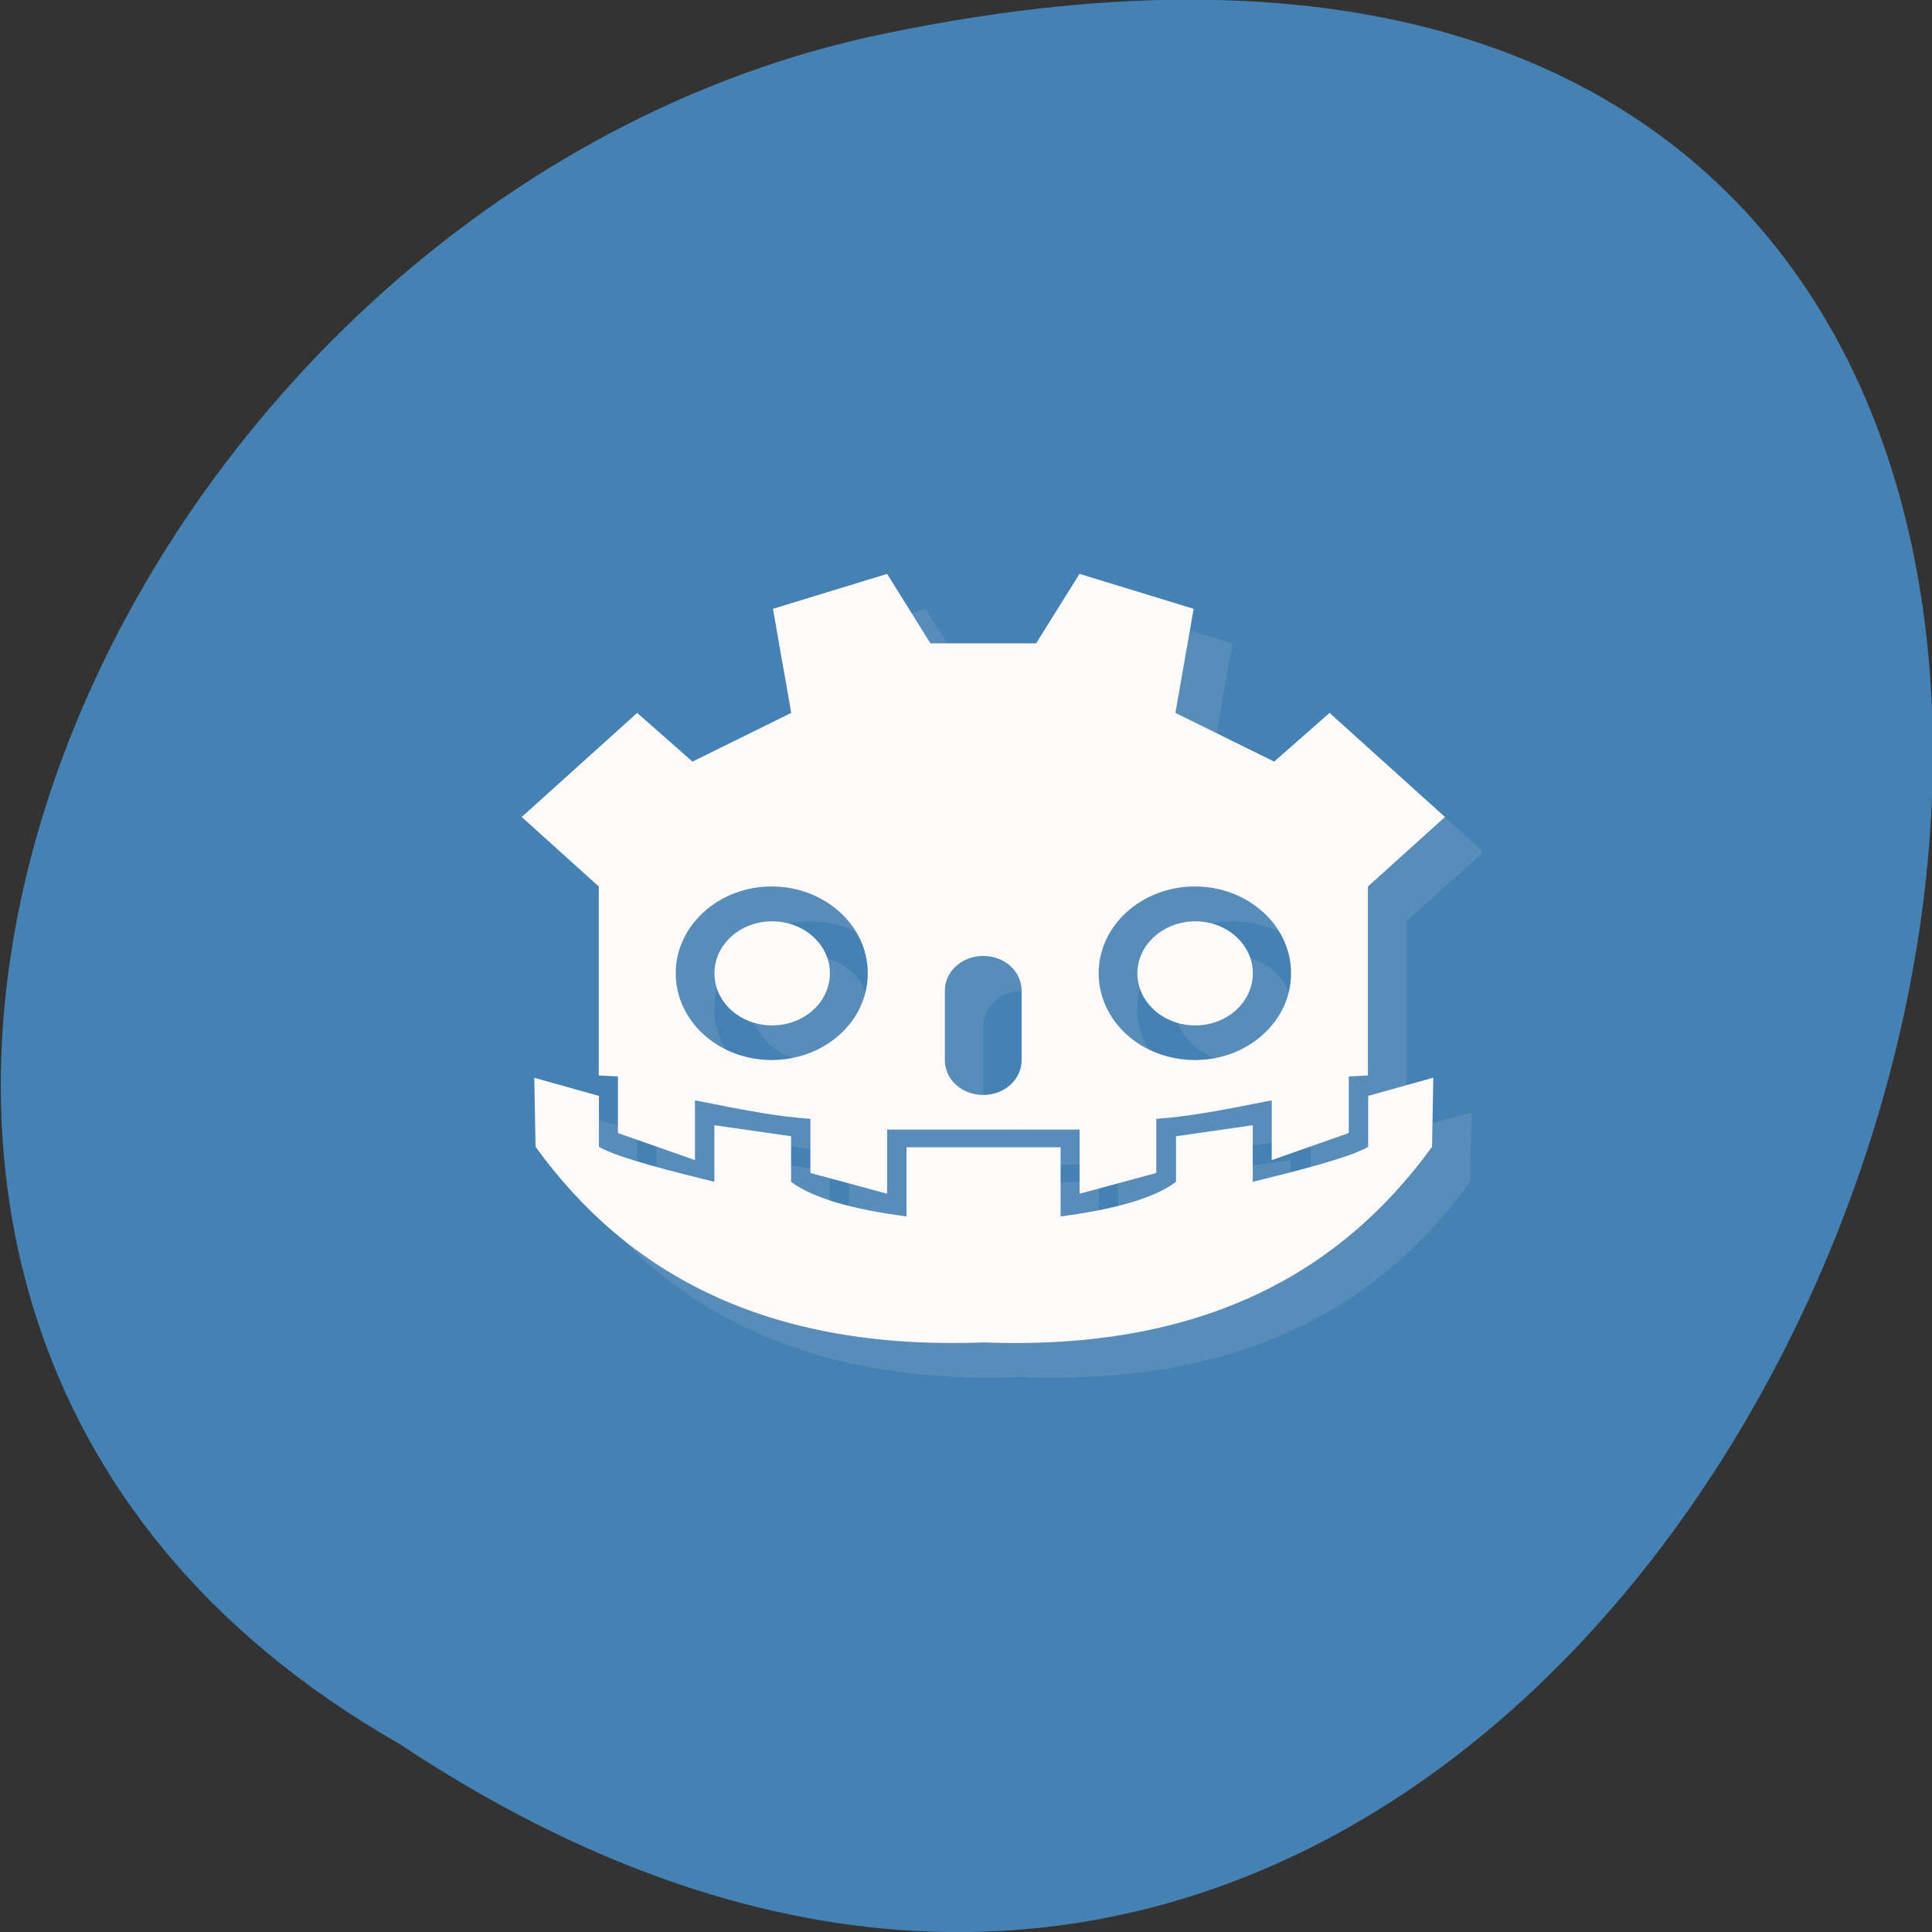 <svg xmlns="http://www.w3.org/2000/svg" viewBox="0 0 24 24"><rect x="0" y="0" width="24" height="24" fill="#333333" stroke="none"/><path d="m 4.957 21.66 c 18.04 11.996 29.16 -26.26 5.832 -21.2 c -9.641 2.16 -15.488 15.691 -5.832 21.2" fill="#4581b3"/><g fill="#fffafa"><path d="m 11.504 7.563 l -1.418 0.43 l 0.223 1.297 l -1.227 0.605 l -0.684 -0.605 l -1.434 1.293 l 0.953 0.863 v 2.344 l 0.238 0.016 v 0.699 l 0.957 0.336 v -0.742 c 0.711 0.141 1.027 0.203 1.434 0.23 v 0.676 l 0.957 0.254 v -0.793 h 2.387 v 0.793 l 0.957 -0.254 v -0.676 c 0.402 -0.027 0.723 -0.09 1.434 -0.23 v 0.742 l 0.953 -0.336 v -0.699 l 0.238 -0.016 v -2.344 l 0.957 -0.863 l -1.434 -1.293 l -0.688 0.605 l -1.223 -0.605 l 0.223 -1.297 l -1.418 -0.43 l -0.539 0.863 h -1.313 l -0.539 -0.863 m -1.43 3.883 c 0.66 0 1.195 0.48 1.195 1.078 c 0 0.594 -0.535 1.078 -1.195 1.078 c -0.66 0 -1.195 -0.484 -1.195 -1.078 c 0 -0.598 0.535 -1.078 1.195 -1.078 m 5.254 0 c 0.66 0 1.195 0.48 1.195 1.078 c 0 0.594 -0.535 1.078 -1.195 1.078 c -0.66 0 -1.195 -0.484 -1.195 -1.078 c 0 -0.598 0.535 -1.078 1.195 -1.078 m -5.254 0.43 c -0.395 0 -0.719 0.289 -0.719 0.648 c 0 0.355 0.324 0.645 0.719 0.645 c 0.395 0 0.715 -0.289 0.715 -0.645 c 0 -0.359 -0.32 -0.648 -0.715 -0.648 m 5.254 0 c -0.395 0 -0.715 0.289 -0.715 0.648 c 0 0.355 0.32 0.645 0.715 0.645 c 0.395 0 0.719 -0.289 0.719 -0.645 c 0 -0.359 -0.324 -0.648 -0.719 -0.648 m -2.629 0.434 c 0.266 0 0.48 0.191 0.48 0.43 v 0.863 c 0 0.238 -0.215 0.43 -0.48 0.43 c -0.262 0 -0.477 -0.191 -0.477 -0.43 v -0.863 c 0 -0.238 0.215 -0.43 0.477 -0.43 m -5.582 1.508 l 0.016 0.863 c 1.152 1.59 2.895 2.527 5.566 2.426 c 2.676 0.102 4.418 -0.836 5.57 -2.426 l 0.016 -0.863 l -0.809 0.23 v 0.633 c -0.23 0.137 -0.953 0.313 -1.434 0.43 v -0.699 l -0.953 0.133 v 0.566 c -0.27 0.207 -0.773 0.344 -1.434 0.434 v -0.863 h -1.91 v 0.863 c -0.66 -0.09 -1.164 -0.227 -1.434 -0.434 v -0.566 l -0.957 -0.133 v 0.699 c -0.477 -0.117 -1.199 -0.293 -1.434 -0.43 v -0.633" fill-opacity="0.102"/><path d="m 6.637 13.387 l 0.016 0.859 c 1.152 1.594 2.895 2.531 5.566 2.43 c 2.676 0.102 4.414 -0.836 5.57 -2.43 l 0.016 -0.859 l -0.809 0.227 v 0.633 c -0.234 0.137 -0.953 0.316 -1.434 0.434 v -0.703 l -0.953 0.137 v 0.566 c -0.273 0.207 -0.777 0.344 -1.434 0.43 v -0.859 h -1.914 v 0.859 c -0.656 -0.086 -1.16 -0.223 -1.434 -0.43 v -0.566 l -0.953 -0.137 v 0.703 c -0.477 -0.117 -1.199 -0.297 -1.434 -0.434 v -0.633 l -0.809 -0.227"/><path d="m 10.309 12.09 c 0 0.359 -0.32 0.648 -0.719 0.648 c -0.395 0 -0.715 -0.289 -0.715 -0.648 c 0 -0.355 0.32 -0.645 0.715 -0.645 c 0.398 0 0.719 0.289 0.719 0.645"/><path d="m 11.02 7.129 l -1.418 0.434 l 0.227 1.293 l -1.227 0.605 l -0.687 -0.605 l -1.434 1.293 l 0.957 0.863 v 2.348 l 0.238 0.012 v 0.703 l 0.957 0.336 v -0.742 c 0.707 0.141 1.027 0.199 1.434 0.23 v 0.672 l 0.953 0.258 v -0.797 h 2.391 v 0.797 l 0.953 -0.258 v -0.672 c 0.406 -0.031 0.727 -0.09 1.434 -0.23 v 0.742 l 0.957 -0.336 v -0.703 l 0.238 -0.012 v -2.348 l 0.957 -0.863 l -1.434 -1.293 l -0.688 0.605 l -1.227 -0.605 l 0.227 -1.293 l -1.418 -0.434 l -0.539 0.863 h -1.313 m -1.973 3.02 c 0.66 0 1.195 0.484 1.195 1.078 c 0 0.598 -0.535 1.078 -1.195 1.078 c -0.656 0 -1.191 -0.48 -1.191 -1.078 c 0 -0.594 0.535 -1.078 1.191 -1.078 m 5.258 0 c 0.66 0 1.195 0.484 1.195 1.078 c 0 0.598 -0.535 1.078 -1.195 1.078 c -0.66 0 -1.195 -0.48 -1.195 -1.078 c 0 -0.594 0.535 -1.078 1.195 -1.078 m -2.629 0.863 c 0.266 0 0.477 0.191 0.477 0.434 v 0.859 c 0 0.242 -0.211 0.434 -0.477 0.434 c -0.266 0 -0.477 -0.191 -0.477 -0.434 v -0.859 c 0 -0.242 0.211 -0.434 0.477 -0.434"/><path d="m 15.563 12.09 c 0 0.359 -0.32 0.648 -0.715 0.648 c -0.395 0 -0.719 -0.289 -0.719 -0.648 c 0 -0.355 0.324 -0.645 0.719 -0.645 c 0.395 0 0.715 0.289 0.715 0.645"/></g></svg>